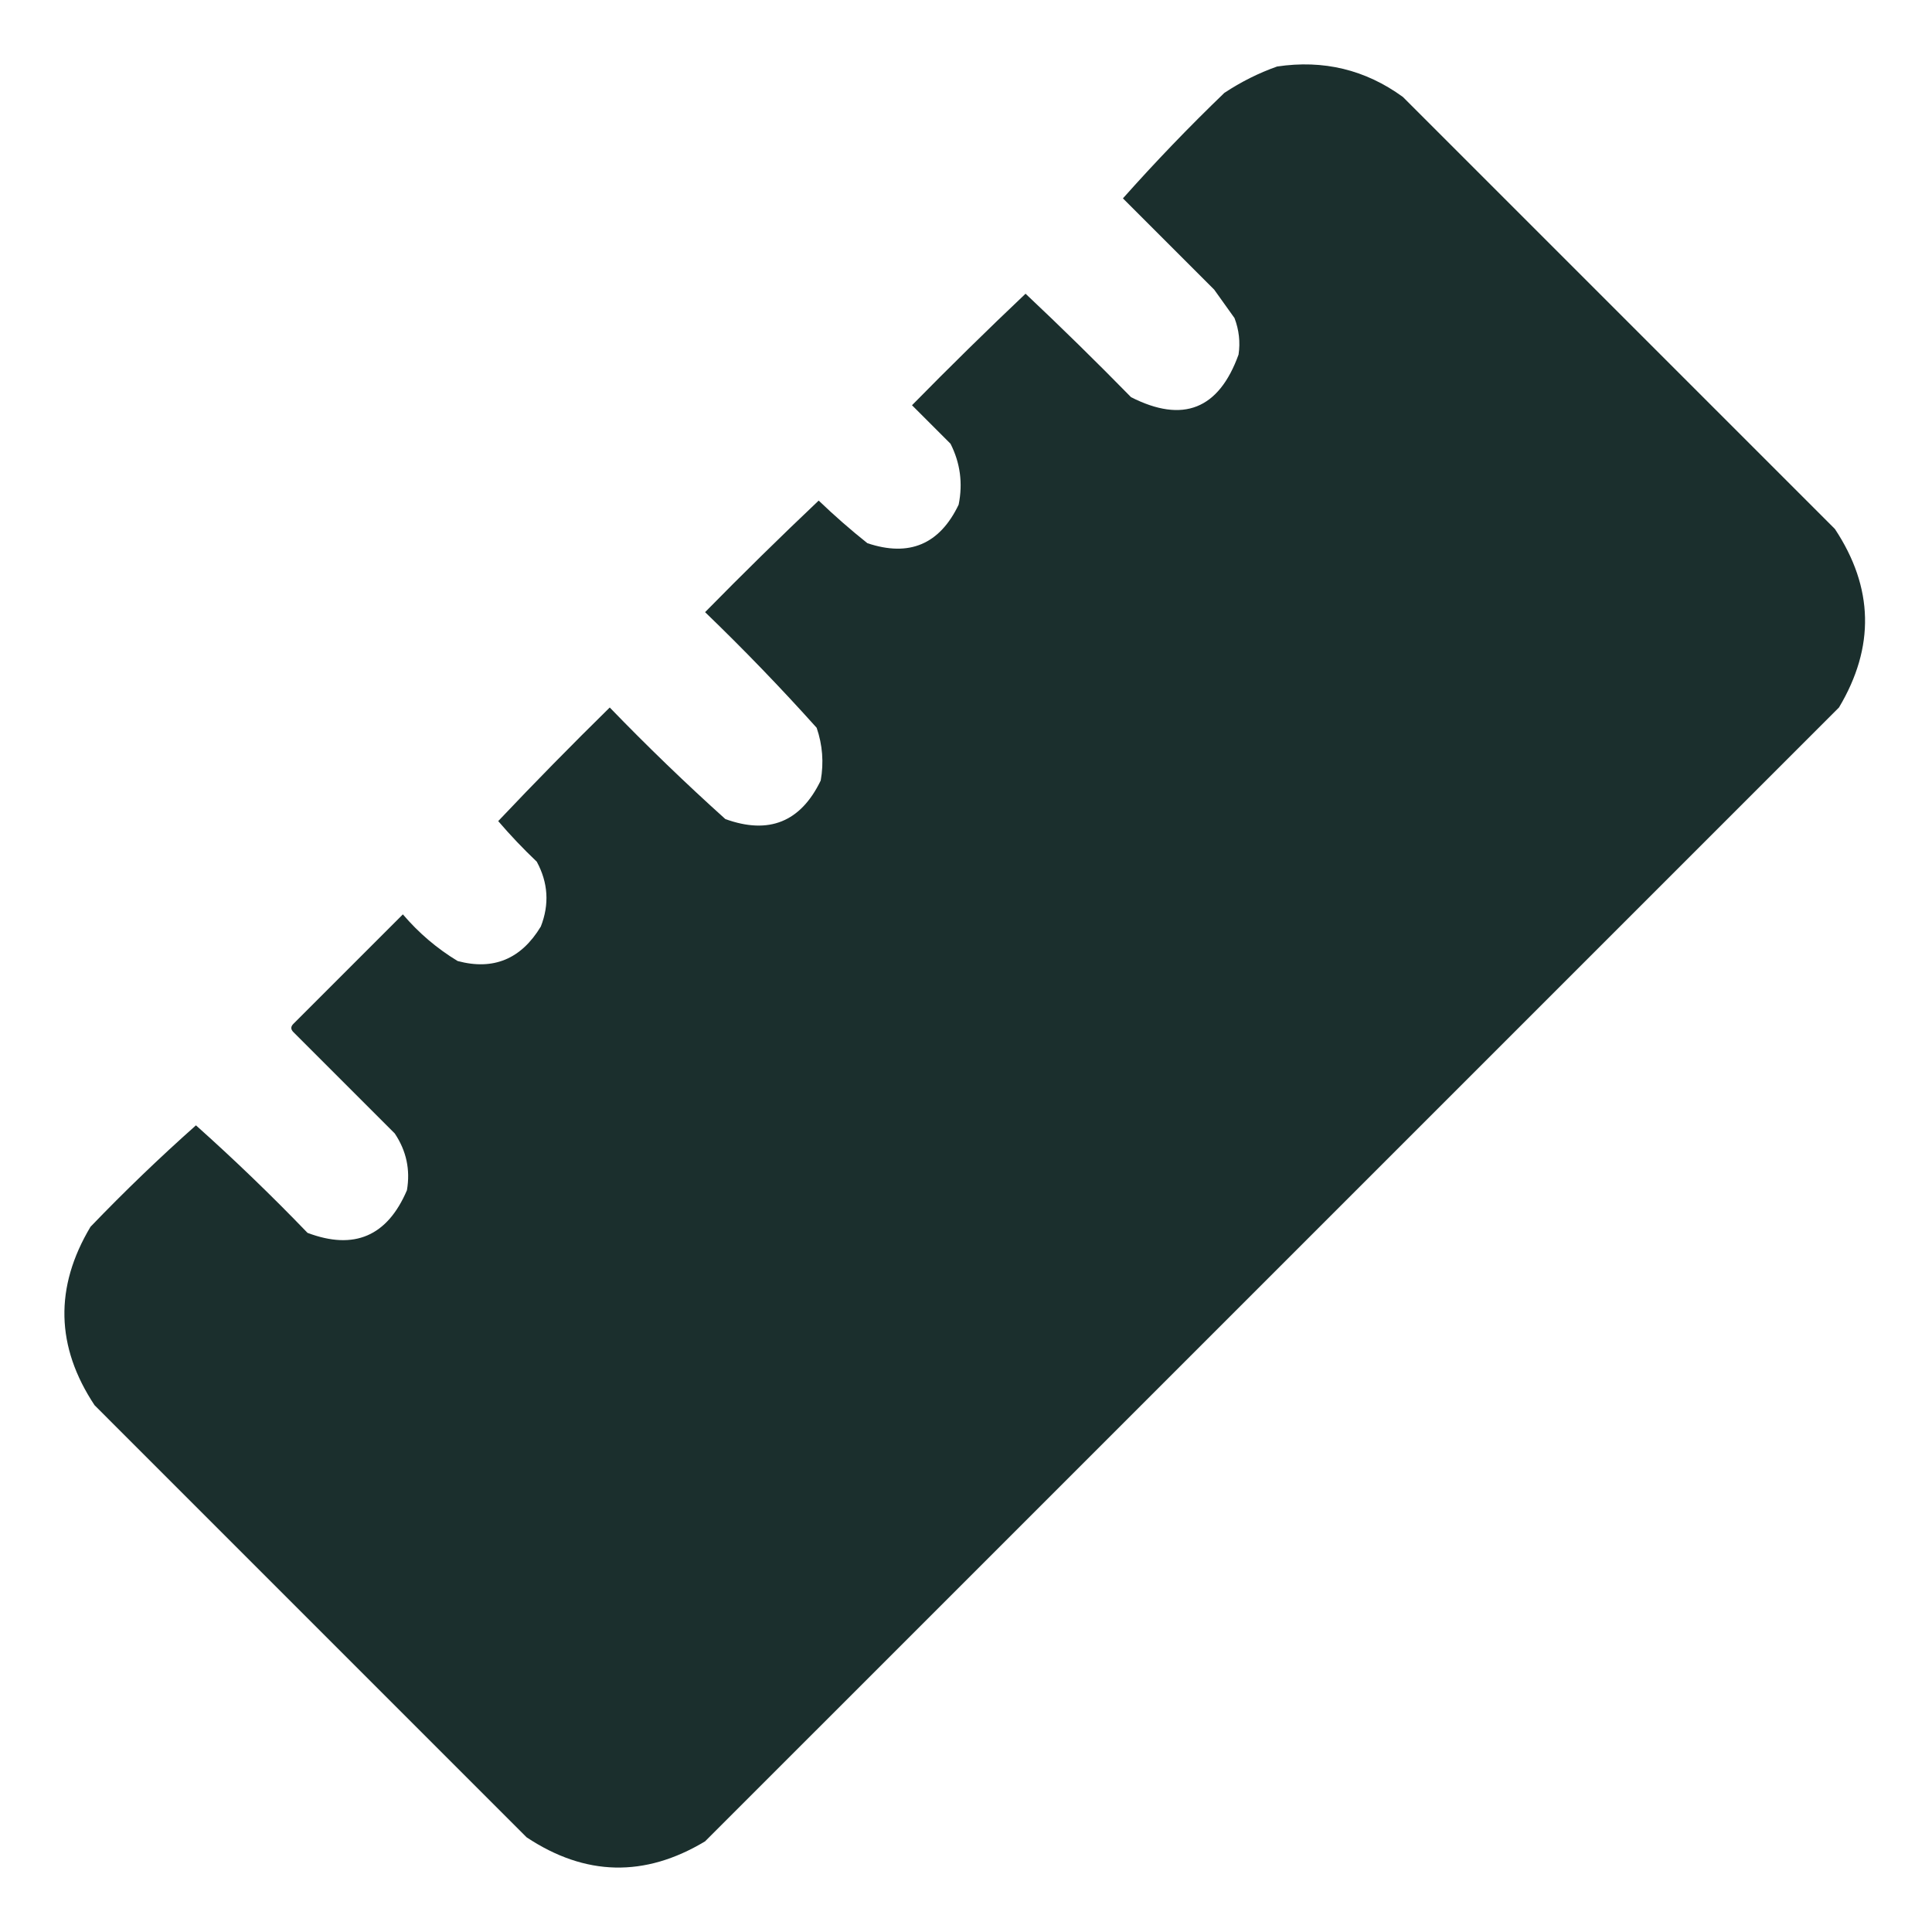 <svg width="40" height="40" viewBox="0 0 40 40" fill="currentColor" xmlns="http://www.w3.org/2000/svg">
<path opacity="0.988" fill-rule="evenodd" clip-rule="evenodd" d="M26.441 1.377C27.402 1.233 28.27 1.443 29.045 2.007C32.026 4.989 35.008 7.971 37.99 10.952C38.793 12.165 38.821 13.397 38.074 14.648C30.248 22.473 22.423 30.298 14.598 38.123C13.349 38.874 12.117 38.846 10.902 38.039C7.921 35.058 4.939 32.076 1.958 29.094C1.154 27.882 1.126 26.65 1.874 25.399C2.577 24.667 3.305 23.967 4.057 23.299C4.852 24.009 5.622 24.751 6.367 25.525C7.332 25.889 8.018 25.595 8.425 24.643C8.498 24.219 8.414 23.827 8.173 23.467C7.473 22.767 6.773 22.067 6.073 21.367C6.017 21.311 6.017 21.255 6.073 21.199C6.829 20.443 7.585 19.687 8.341 18.931C8.669 19.316 9.047 19.638 9.475 19.897C10.215 20.095 10.789 19.857 11.197 19.183C11.377 18.723 11.349 18.275 11.113 17.84C10.831 17.572 10.565 17.292 10.315 17C11.069 16.203 11.839 15.419 12.624 14.648C13.397 15.448 14.195 16.218 15.018 16.958C15.919 17.284 16.577 17.018 16.992 16.16C17.058 15.788 17.03 15.424 16.908 15.068C16.169 14.244 15.399 13.446 14.598 12.674C15.369 11.889 16.153 11.119 16.95 10.364C17.273 10.674 17.609 10.968 17.958 11.246C18.825 11.536 19.454 11.27 19.848 10.448C19.937 10.006 19.881 9.586 19.68 9.188C19.414 8.922 19.148 8.656 18.882 8.39C19.653 7.605 20.437 6.835 21.233 6.081C21.974 6.779 22.702 7.493 23.417 8.223C24.492 8.769 25.234 8.475 25.643 7.341C25.681 7.084 25.653 6.832 25.559 6.585C25.419 6.389 25.279 6.193 25.139 5.997C24.503 5.361 23.874 4.731 23.249 4.107C23.918 3.355 24.617 2.627 25.349 1.923C25.697 1.693 26.061 1.511 26.441 1.377Z" fill="#192D2B"/>
</svg>
